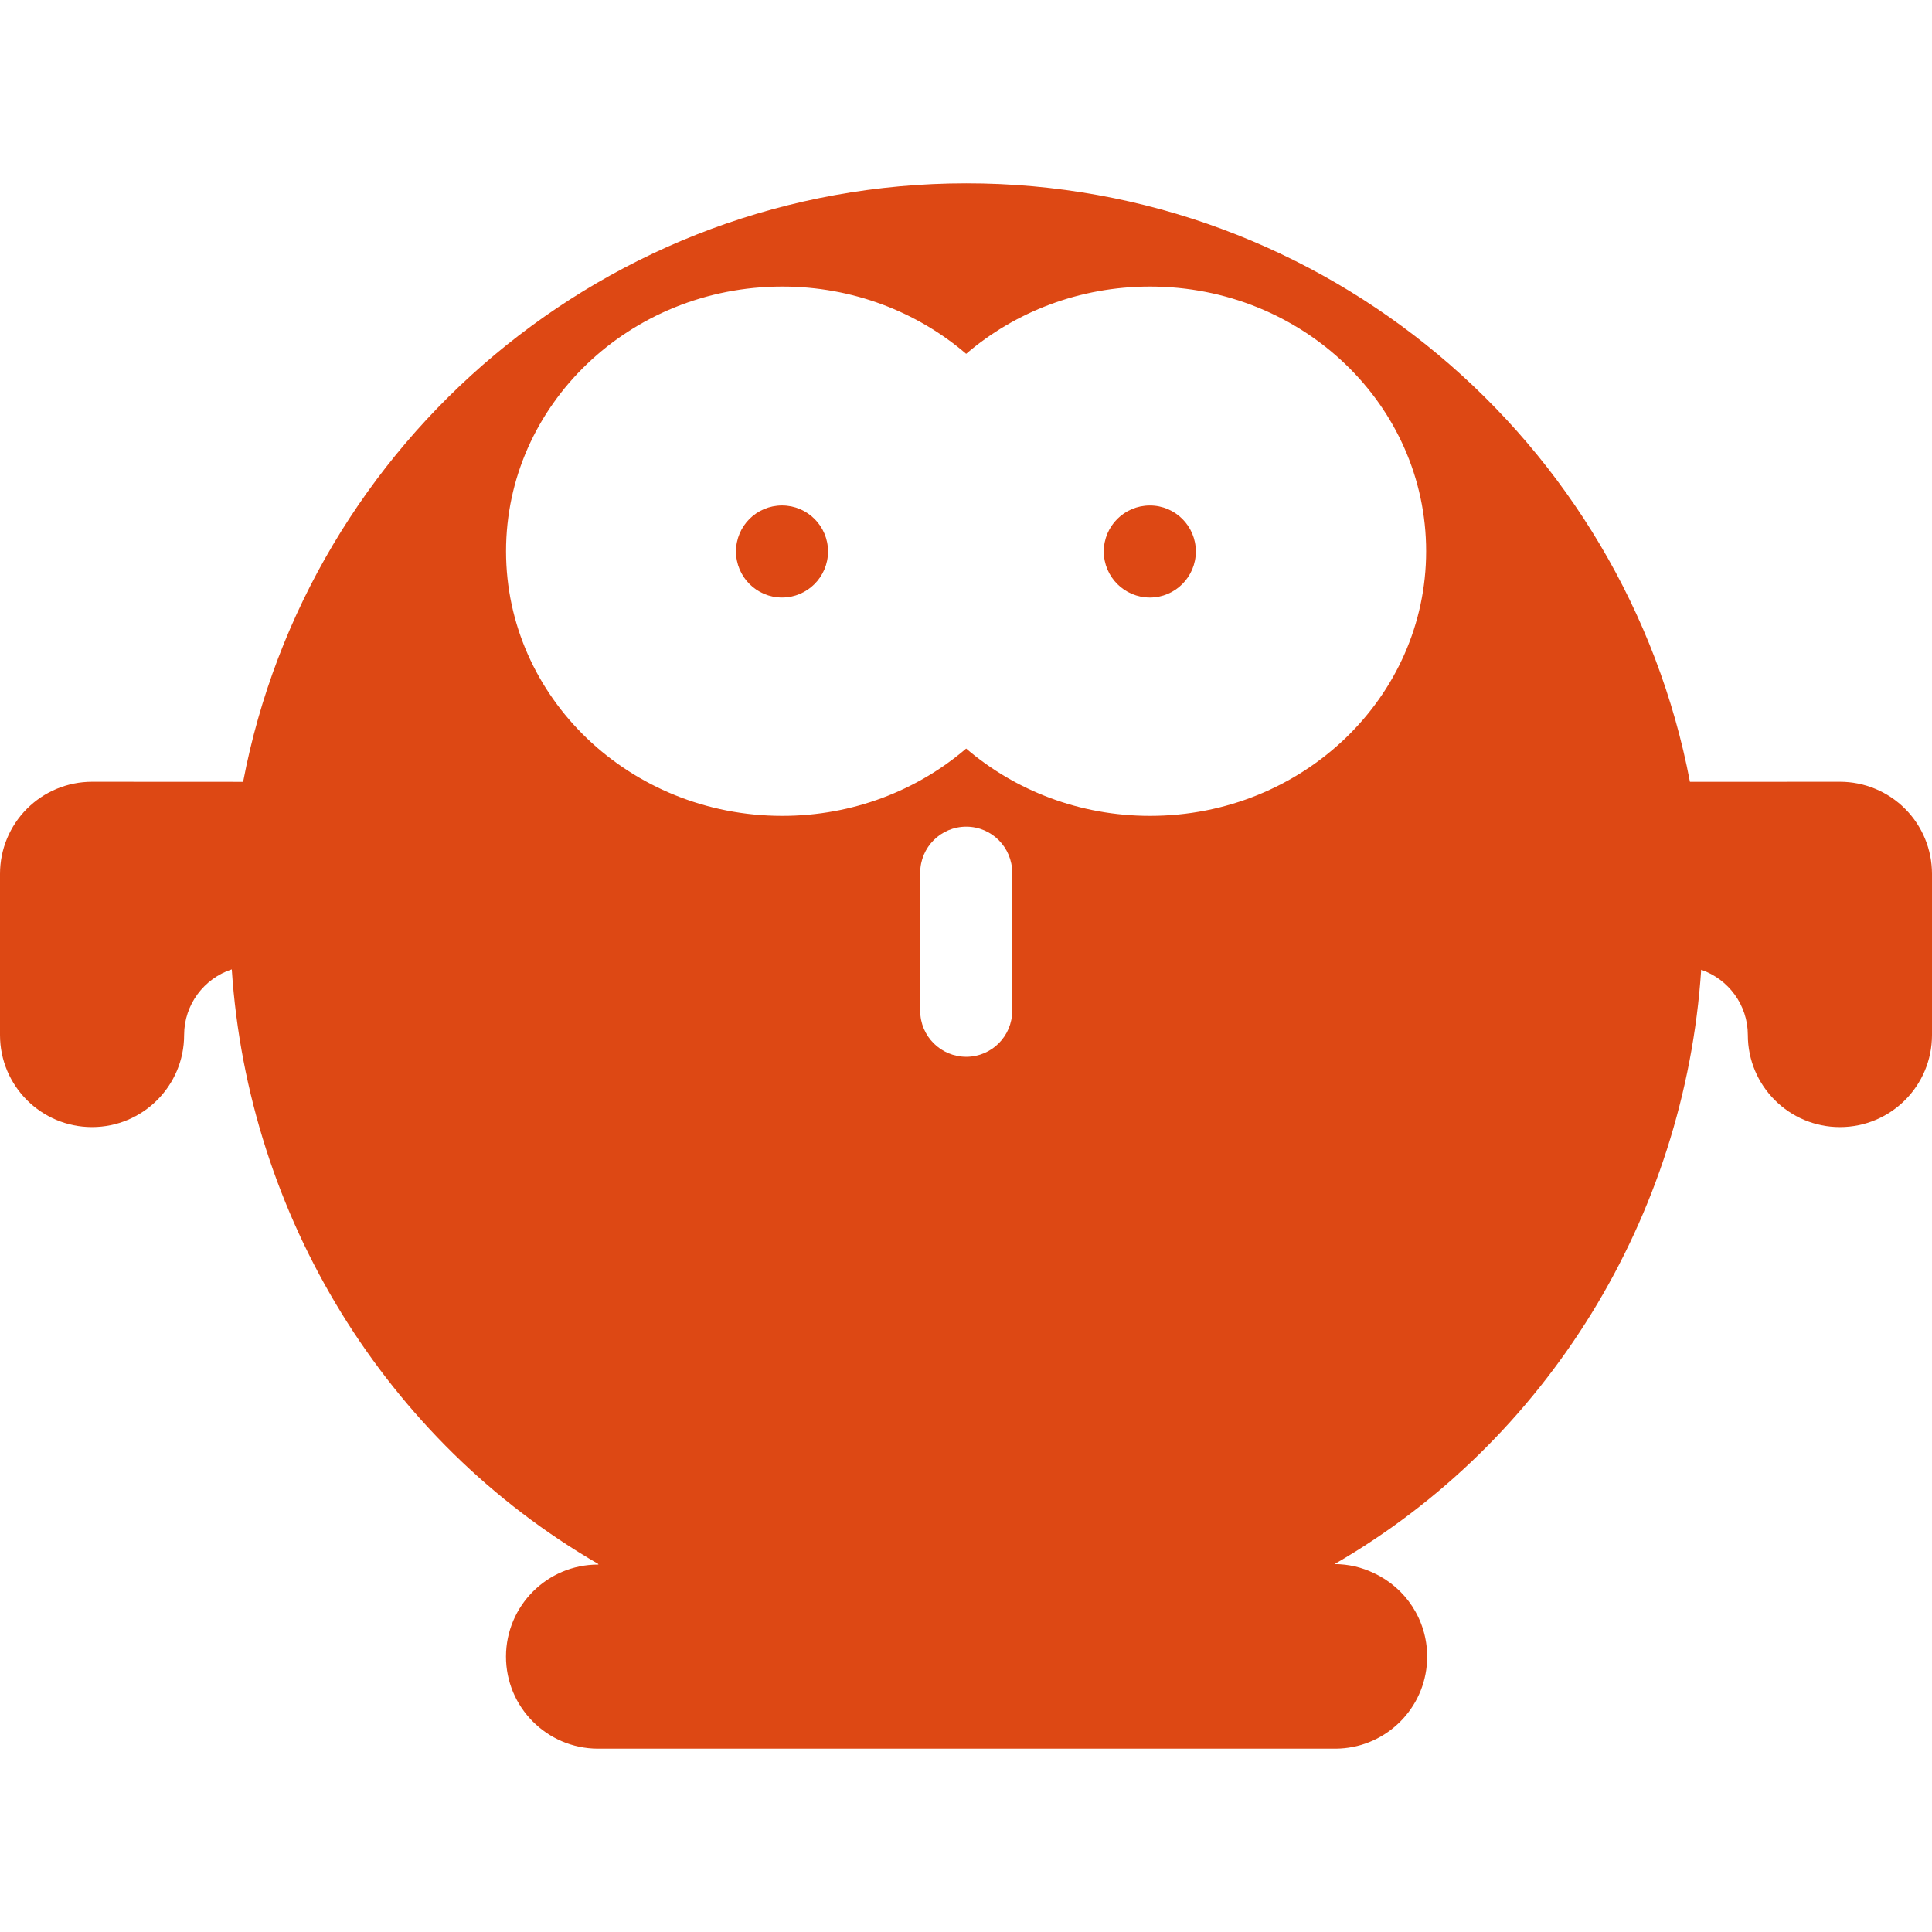 <?xml version="1.0" encoding="utf-8"?>
<!-- Generator: Adobe Illustrator 17.0.2, SVG Export Plug-In . SVG Version: 6.00 Build 0)  -->
<!DOCTYPE svg PUBLIC "-//W3C//DTD SVG 1.1//EN" "http://www.w3.org/Graphics/SVG/1.1/DTD/svg11.dtd">
<svg version="1.1" xmlns="http://www.w3.org/2000/svg" xmlns:xlink="http://www.w3.org/1999/xlink" x="0px" y="0px" width="400px"
	 height="400px" viewBox="0 0 400 400" enable-background="new 0 0 400 400" xml:space="preserve">
<g id="BK" display="none">
	<rect x="-2100" y="-2080" display="inline" fill="#FFFFFF" width="5100" height="4060"/>
</g>
<g id="Comp">
	<g id="_x33_6">
		<path fill="#DD4814" d="M247.587,114.175c0,5.257-4.266,9.536-9.517,9.536c-5.27,0-9.542-4.279-9.542-9.536
			c0-5.262,4.271-9.52,9.542-9.52C243.321,104.652,247.587,108.91,247.587,114.175z M400,180.923v33.369
			c0,10.524-8.532,19.059-19.062,19.059c-10.519,0-19.067-8.532-19.067-19.059c0-6.261-4.047-11.58-9.658-13.519
			c-3.394,51.1-31.83,97.59-75.91,123.054c2.927,0.005,5.67,0.678,8.13,1.86c6.515,3.016,11.029,9.606,11.048,17.261
			c0.014,9.885-7.503,18.049-17.172,19h-0.016c-0.502,0.046-1.021,0.086-1.531,0.089h-0.019h-0.032h-0.032
			c-0.065,0-0.111,0-0.173,0.005h-0.167h-0.1h-152.23h-0.278c-10.511-0.057-18.989-8.591-18.973-19.094
			c0.027-10.514,8.556-19.024,19.059-19.024h0.084c-0.008-0.005-0.038-0.105-0.059-0.14
			c-44.077-25.542-72.467-72.046-75.856-123.089c-5.724,1.876-9.866,7.263-9.866,13.594c0,10.524-8.54,19.059-19.064,19.059
			C8.526,233.349,0,224.817,0,214.29v-33.369c0-5.057,2.006-9.906,5.578-13.478c3.575-3.577,8.427-5.586,13.476-5.586h0.005
			l31.276,0.016C63.746,91.401,125.794,37.957,200.1,37.957s136.37,53.443,149.786,123.915l31.05-0.016h0.008
			c5.052,0,9.893,2.009,13.476,5.586C397.991,171.017,400,175.869,400,180.923z M209.566,180.686c0-5.268-4.266-9.534-9.507-9.534
			c-5.27,0-9.542,4.266-9.542,9.534v28.59c0,5.251,4.271,9.52,9.542,9.52c5.241,0,9.507-4.269,9.507-9.52V180.686z M295.266,114.121
			c0-30.261-25.585-54.793-57.156-54.793c-14.634,0-27.966,5.265-38.078,13.929c-10.111-8.664-23.457-13.929-38.07-13.929
			c-31.584,0-57.191,24.532-57.191,54.793c0,30.259,25.606,54.796,57.191,54.796c14.615,0,27.958-5.276,38.07-13.937
			c10.111,8.661,23.444,13.937,38.078,13.937C269.681,168.917,295.266,144.379,295.266,114.121z M161.912,104.652
			c-5.268,0-9.531,4.258-9.531,9.52c0,5.257,4.266,9.536,9.531,9.536c5.262,0,9.523-4.279,9.523-9.536
			C171.434,108.91,167.174,104.652,161.912,104.652z"/>
	</g>
</g>
</svg>
